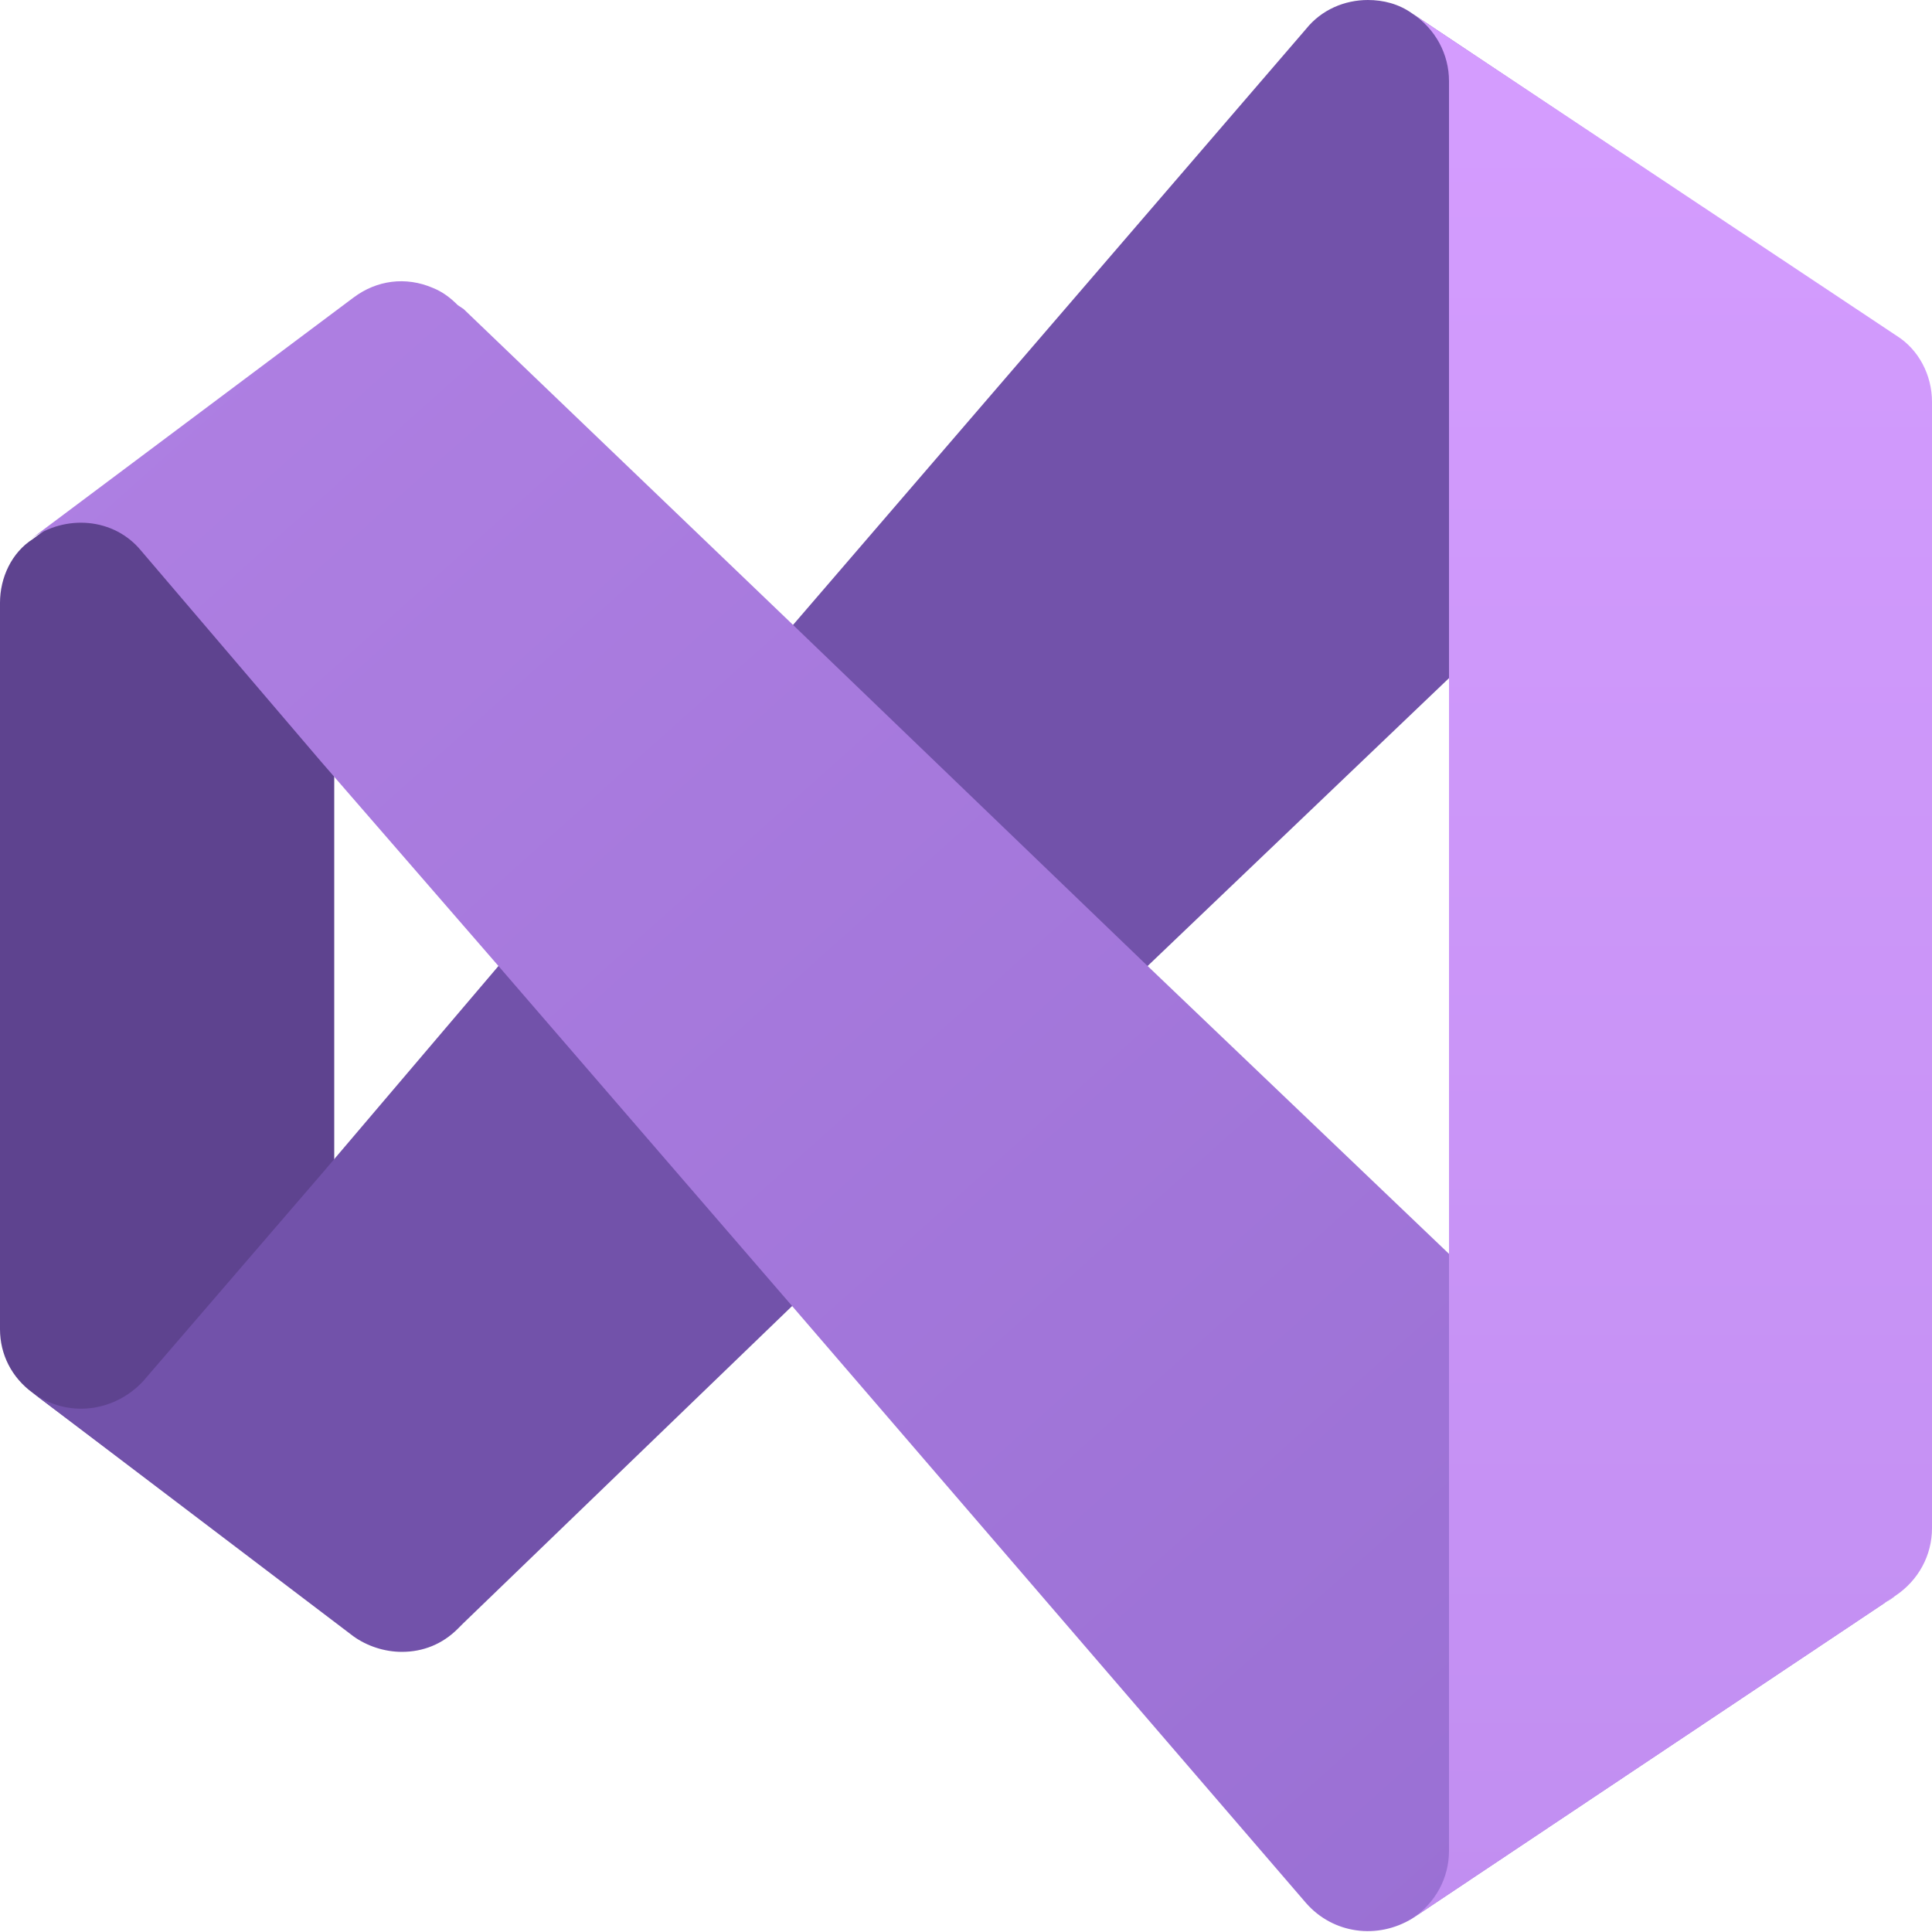 <svg xmlns="http://www.w3.org/2000/svg" viewBox="0 0 100 100">
	<path fill="#5e438f" d="M18.3 84.6 1.7 72.1c-1.1-.8-1.7-2-1.7-3.3V31.2c0-1.3.6-2.6 1.7-3.3l16.7-12.5c-.9.9-1.3 2.1-1.1 3.3v62.5c-.3 1.3.1 2.5 1 3.4z"/>
	<linearGradient id="a" x1="86.77" x2="12.517" y1="95.947" y2="21.211" gradientTransform="matrix(1 0 0 -1 0 101.433)" gradientUnits="userSpaceOnUse">
		<stop offset="0" stop-color="#7252aa"/>
		<stop offset="1" stop-color="#7252aa"/>
	</linearGradient>
	<path fill="url(#a)" d="M98.1 17.4c-.7-.5-1.5-.7-2.3-.7-1.1 0-2.1.4-2.9 1.2l-.3.3L75 35.1 59.4 50 41 67.6 24 84l-.3.3c-.8.8-1.8 1.2-2.9 1.2-.9 0-1.8-.3-2.5-.8L1.7 72.1c1.8 1.3 4.2 1 5.7-.6l9.3-10.8L25.8 50 41 32.4 67.6 1.5c.8-1 2-1.5 3.2-1.5.8 0 1.6.2 2.3.7l25 16.7z"/>
	<linearGradient id="b" x1="13.508" x2="83.299" y1="86.896" y2="8.773" gradientTransform="matrix(1 0 0 -1 0 101.433)" gradientUnits="userSpaceOnUse">
		<stop offset="0" stop-color="#ae7fe2"/>
		<stop offset="1" stop-color="#9a70d4"/>
	</linearGradient>
	<path fill="url(#b)" d="m98.1 82.6-25 16.7c-1.8 1.1-4.1.8-5.5-.8L41 67.6 25.8 50l-9.2-10.6-9.3-10.9c-1.4-1.7-3.9-1.9-5.7-.6l16.7-12.5c1.2-.9 2.7-1.1 4.1-.5.5.2.9.5 1.3.9l.3.2 17 16.3L59.4 50 75 64.9l17.7 17 .3.3c.8.8 1.8 1.2 2.9 1.2.8-.1 1.6-.3 2.2-.8z"/>
	<linearGradient id="c" x1="86.541" x2="86.541" y1="102.756" y2="2.205" gradientTransform="matrix(1 0 0 -1 0 101.433)" gradientUnits="userSpaceOnUse">
		<stop offset="0" stop-color="#d59dff"/>
		<stop offset="1" stop-color="#c18ef1"/>
	</linearGradient>
	<path fill="url(#c)" d="M100 20.8v58.3c0 1.4-.7 2.7-1.9 3.5l-25 16.7c1.2-.8 1.9-2.1 1.9-3.5V4.2c0-1.4-.7-2.7-1.9-3.5l25.1 16.7c1.1.7 1.8 2 1.8 3.4z"/>
</svg>